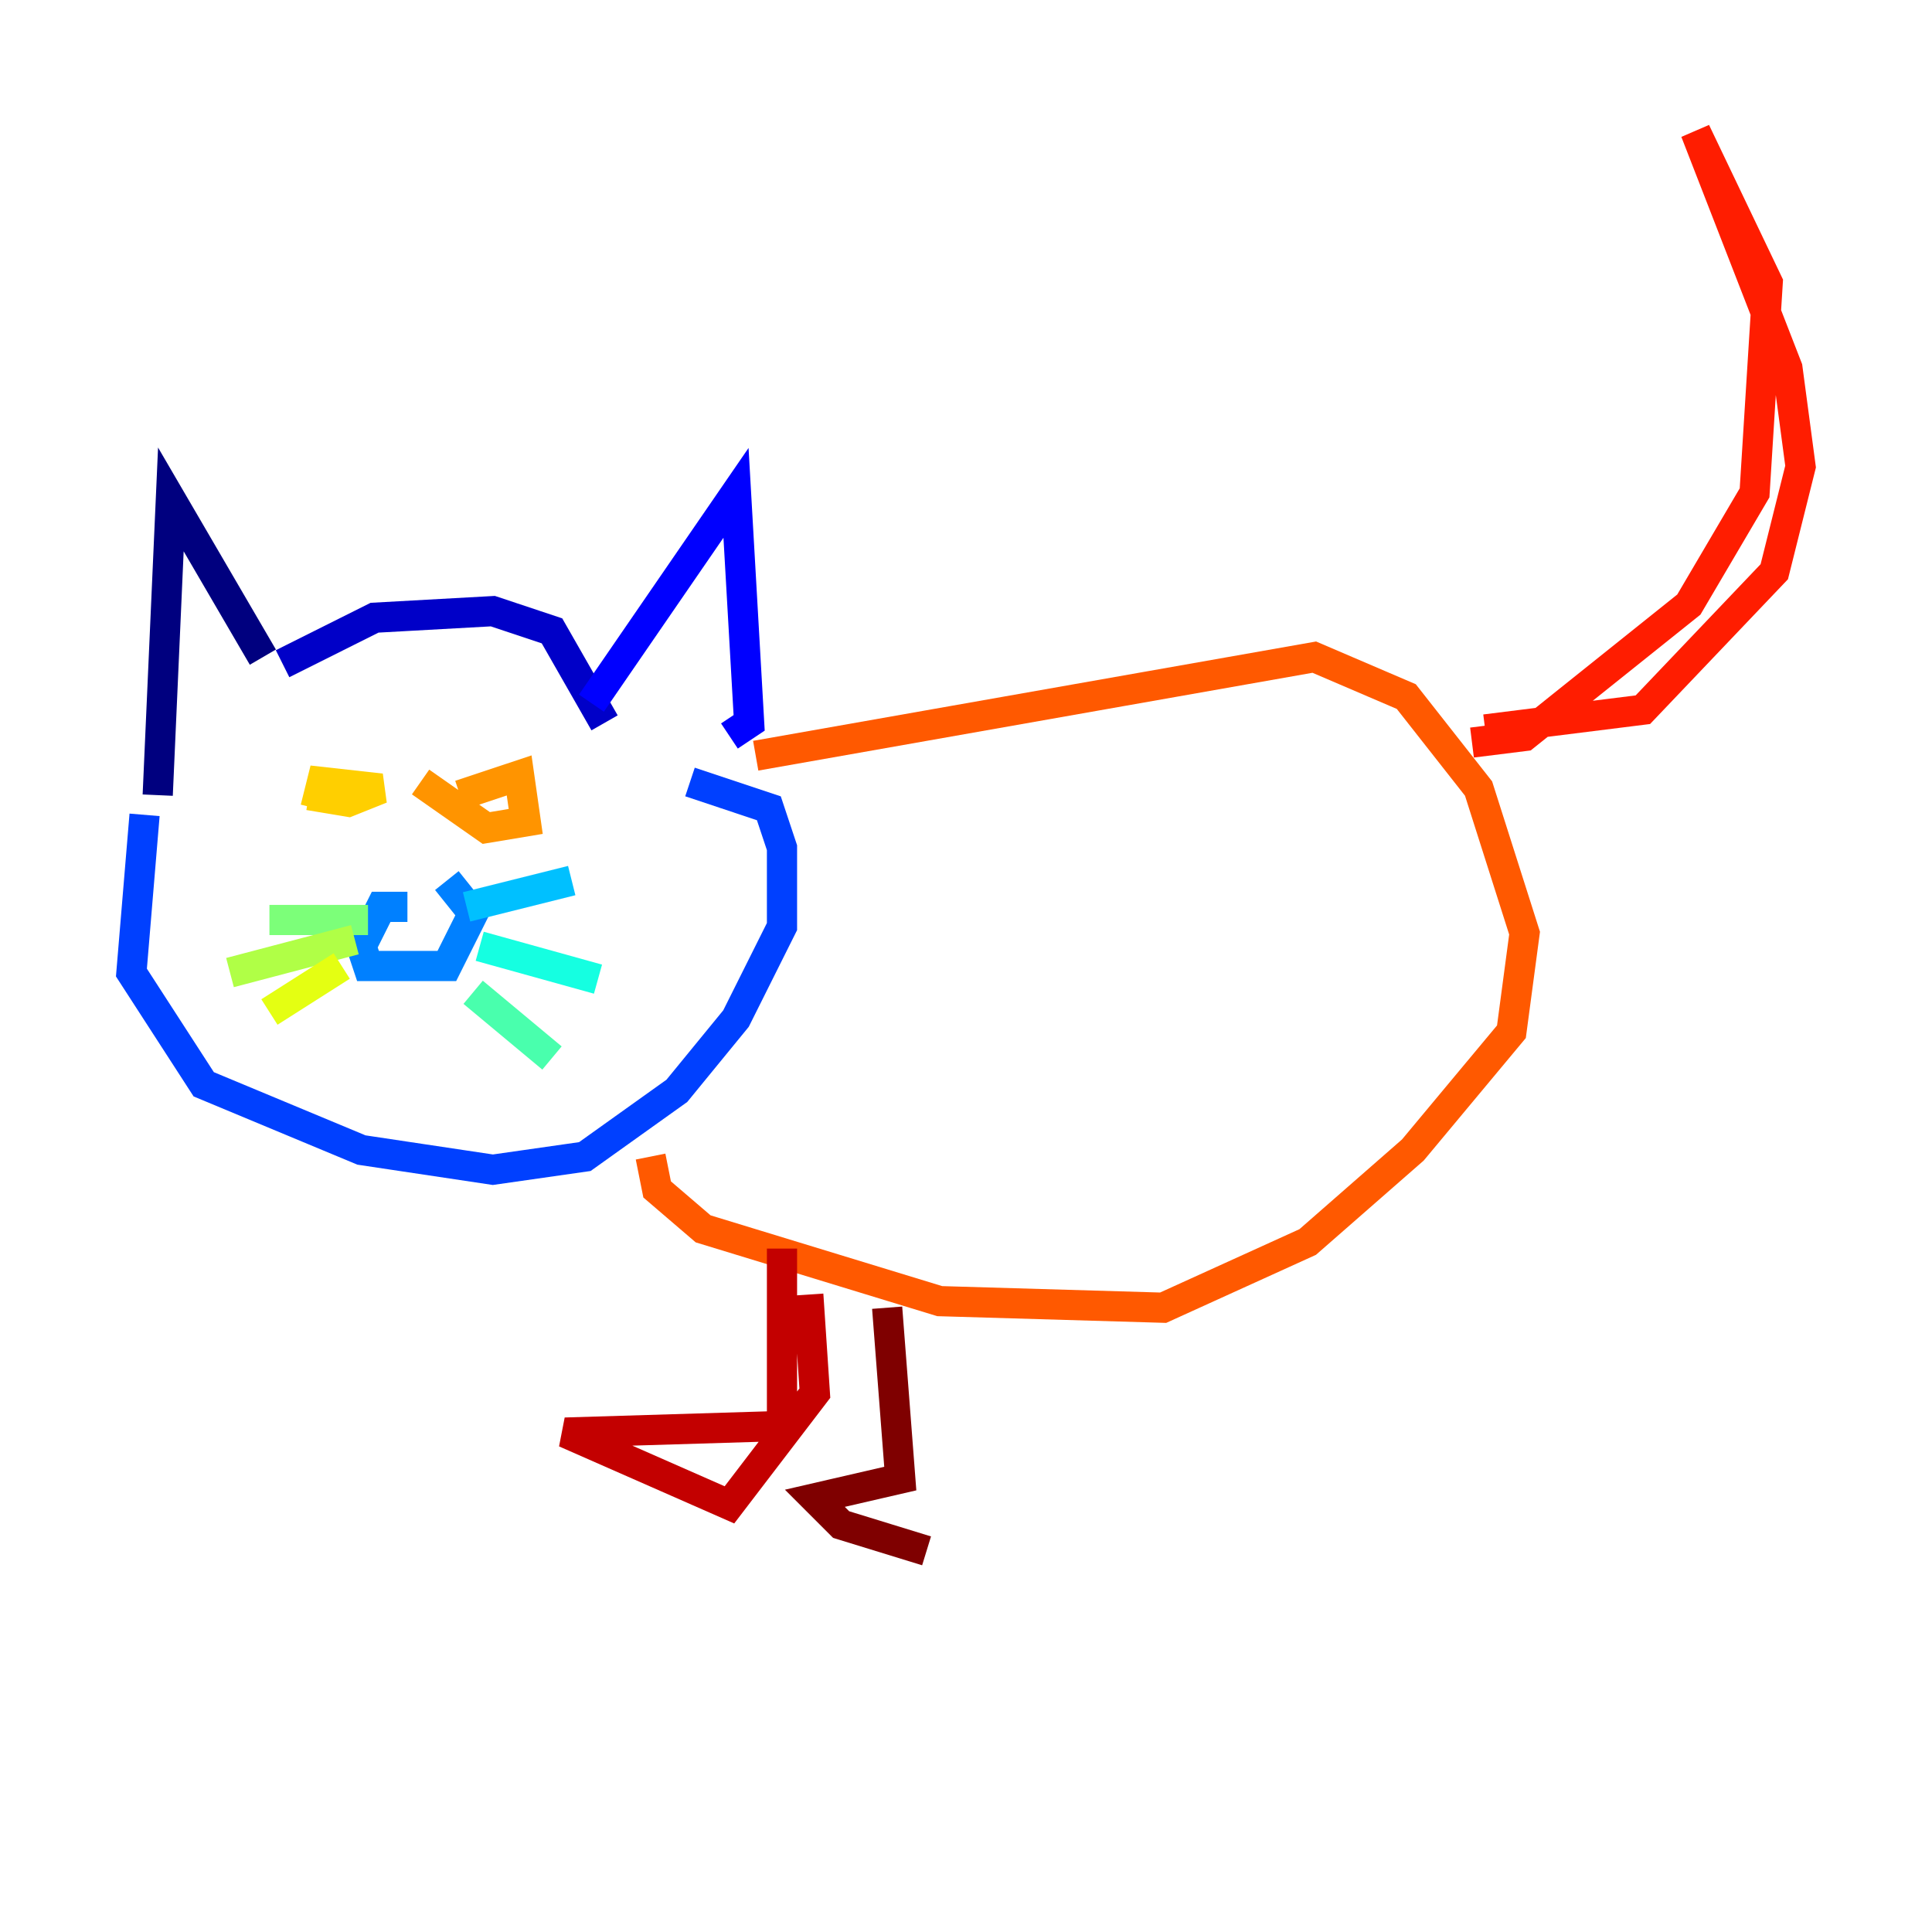 <?xml version="1.0" encoding="utf-8" ?>
<svg baseProfile="tiny" height="128" version="1.2" viewBox="0,0,128,128" width="128" xmlns="http://www.w3.org/2000/svg" xmlns:ev="http://www.w3.org/2001/xml-events" xmlns:xlink="http://www.w3.org/1999/xlink"><defs /><polyline fill="none" points="10.449,52.68 11.32,33.088 17.415,43.537" stroke="#00007f" stroke-width="2" /><polyline fill="none" points="18.721,43.973 24.816,40.925 32.653,40.49 36.571,41.796 40.054,47.891" stroke="#0000c8" stroke-width="2" /><polyline fill="none" points="39.184,46.585 48.762,32.653 49.633,47.891 48.327,48.762" stroke="#0000ff" stroke-width="2" /><polyline fill="none" points="9.578,53.986 8.707,64.435 13.497,71.837 23.946,76.191 32.653,77.497 38.748,76.626 44.843,72.272 48.762,67.483 51.809,61.388 51.809,56.163 50.939,53.551 45.714,51.809" stroke="#0040ff" stroke-width="2" /><polyline fill="none" points="26.993,60.082 25.252,60.082 23.946,62.694 24.381,64.0 29.605,64.0 31.347,60.517 29.605,58.34" stroke="#0080ff" stroke-width="2" /><polyline fill="none" points="30.912,60.082 37.878,58.34" stroke="#00c0ff" stroke-width="2" /><polyline fill="none" points="31.782,62.694 39.619,64.871" stroke="#15ffe1" stroke-width="2" /><polyline fill="none" points="31.347,65.742 36.571,70.095" stroke="#49ffad" stroke-width="2" /><polyline fill="none" points="24.381,60.952 17.85,60.952" stroke="#7cff79" stroke-width="2" /><polyline fill="none" points="23.51,62.258 15.238,64.435" stroke="#b0ff46" stroke-width="2" /><polyline fill="none" points="22.64,64.0 17.85,67.048" stroke="#e4ff12" stroke-width="2" /><polyline fill="none" points="20.898,53.551 21.333,51.809 25.252,52.245 23.075,53.116 20.463,52.68" stroke="#ffcf00" stroke-width="2" /><polyline fill="none" points="30.476,52.68 34.395,51.374 34.83,54.422 32.218,54.857 27.864,51.809" stroke="#ff9400" stroke-width="2" /><polyline fill="none" points="50.068,50.068 87.075,43.537 93.17,46.15 97.959,52.245 101.007,61.823 100.136,68.354 93.605,76.191 86.639,82.286 77.061,86.639 62.258,86.204 46.585,81.415 43.537,78.803 43.102,76.626" stroke="#ff5900" stroke-width="2" /><polyline fill="none" points="97.524,49.197 101.007,48.762 111.891,40.054 116.245,32.653 117.116,18.721 112.326,8.707 118.422,24.381 119.293,30.912 117.551,37.878 108.844,47.02 98.395,48.327" stroke="#ff1d00" stroke-width="2" /><polyline fill="none" points="51.809,82.721 51.809,94.476 37.442,94.912 48.327,99.701 53.986,92.299 53.551,85.769" stroke="#c30000" stroke-width="2" /><polyline fill="none" points="58.776,86.639 59.646,97.959 53.986,99.265 55.728,101.007 61.388,102.748" stroke="#7f0000" stroke-width="2" /></svg>
